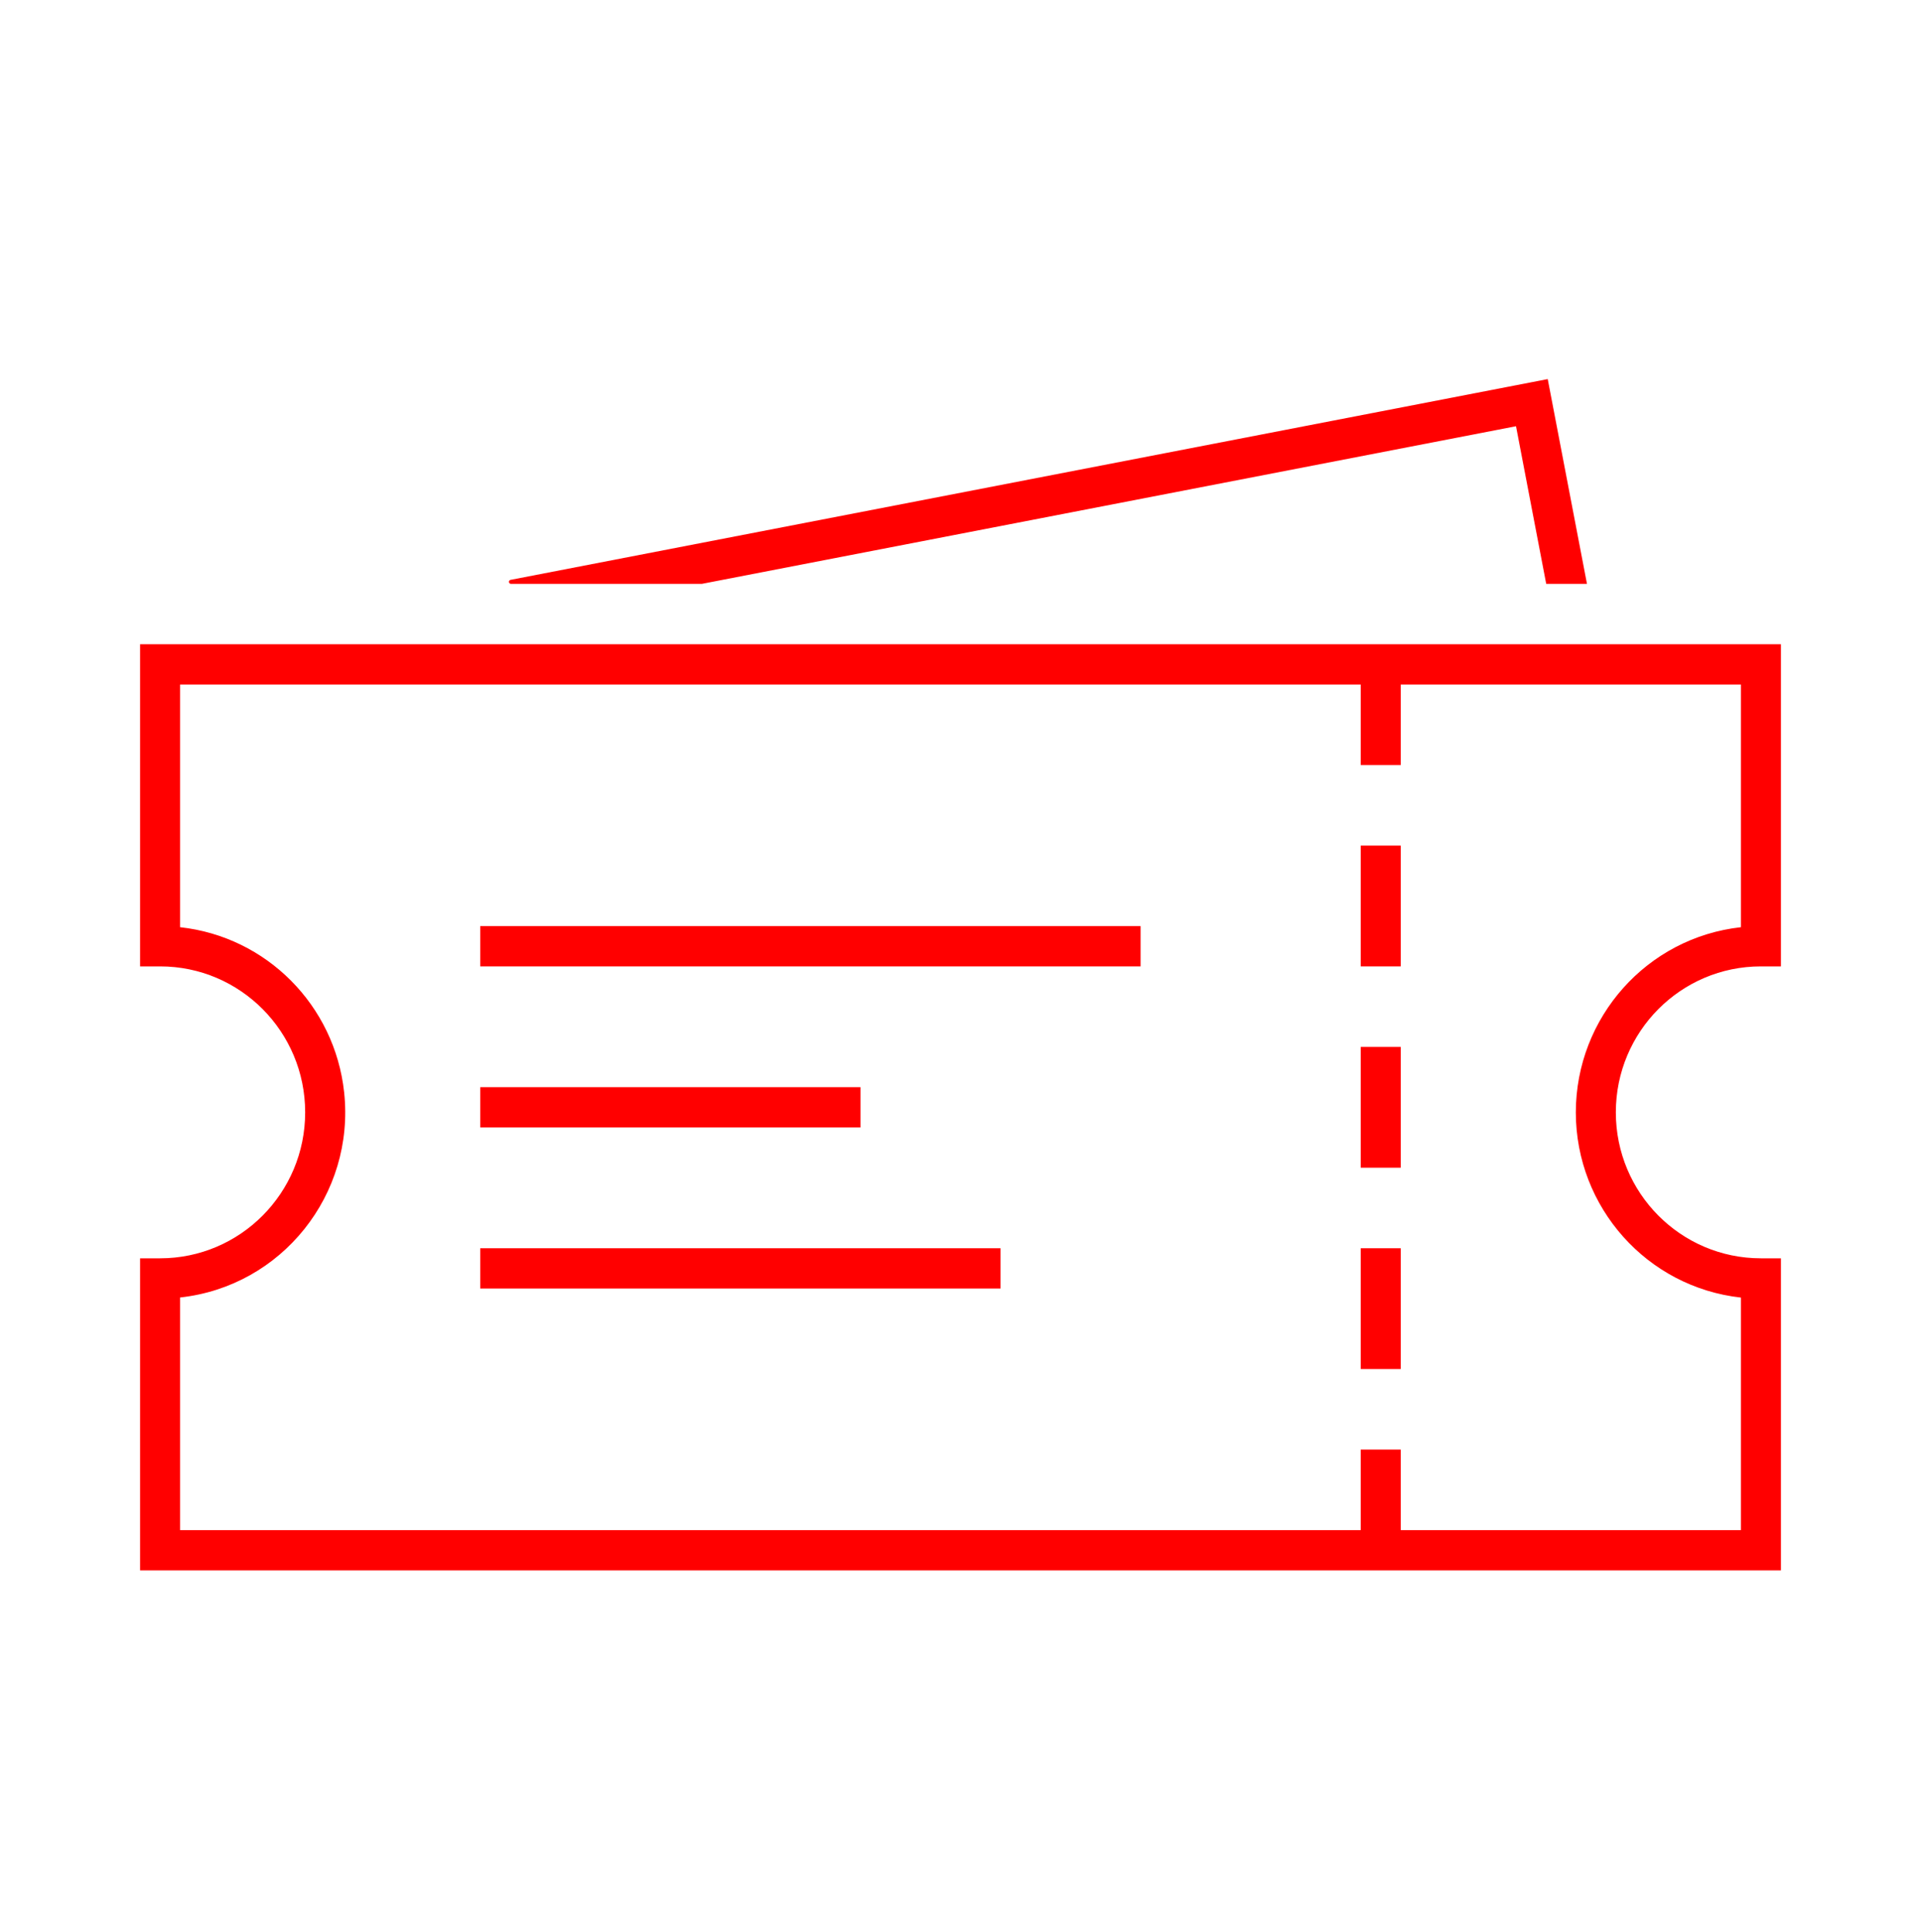 <svg width="174" height="175" xmlns="http://www.w3.org/2000/svg" xmlns:xlink="http://www.w3.org/1999/xlink" xml:space="preserve" overflow="hidden"><g transform="translate(-664 -359)"><path d="M159.5 87 161.312 87 161.312 58 12.688 58 12.688 87 14.5 87C21.757 87 27.641 92.883 27.641 100.141 27.641 107.398 21.757 113.281 14.5 113.281L12.688 113.281 12.688 141.375 161.312 141.375 161.312 113.281 159.5 113.281C152.243 113.281 146.359 107.398 146.359 100.141 146.359 92.883 152.243 87 159.5 87ZM142.734 100.141C142.741 108.697 149.182 115.88 157.688 116.816L157.688 137.75 126.875 137.75 126.875 130.5 123.25 130.5 123.25 137.75 16.312 137.75 16.312 116.808C25.518 115.809 32.17 107.537 31.171 98.332 30.322 90.504 24.14 84.322 16.312 83.473L16.312 61.625 123.25 61.625 123.25 68.875 126.875 68.875 126.875 61.625 157.688 61.625 157.688 83.473C149.185 84.408 142.745 91.587 142.734 100.141Z" fill="#FF0000" transform="matrix(1 0 0 1.006 664 359)"/><path d="M123.25 76.125 126.875 76.125 126.875 87 123.25 87Z" fill="#FF0000" transform="matrix(1 0 0 1.006 664 359)"/><path d="M123.25 94.25 126.875 94.25 126.875 105.125 123.25 105.125Z" fill="#FF0000" transform="matrix(1 0 0 1.006 664 359)"/><path d="M123.25 112.375 126.875 112.375 126.875 123.25 123.25 123.25Z" fill="#FF0000" transform="matrix(1 0 0 1.006 664 359)"/><path d="M43.5 83.375 103.312 83.375 103.312 87 43.5 87Z" fill="#FF0000" transform="matrix(1 0 0 1.006 664 359)"/><path d="M43.5 97.875 77.938 97.875 77.938 101.5 43.5 101.5Z" fill="#FF0000" transform="matrix(1 0 0 1.006 664 359)"/><path d="M43.5 112.375 90.625 112.375 90.625 116 43.5 116Z" fill="#FF0000" transform="matrix(1 0 0 1.006 664 359)"/><path d="M46.297 52.562 63.577 52.562 137.317 38.372 140.052 52.562 143.744 52.562 140.19 34.128 46.262 52.2C46.162 52.209 46.089 52.298 46.098 52.398 46.108 52.498 46.197 52.572 46.297 52.562Z" fill="#FF0000" transform="matrix(1 0 0 1.006 664 359)"/></g></svg>